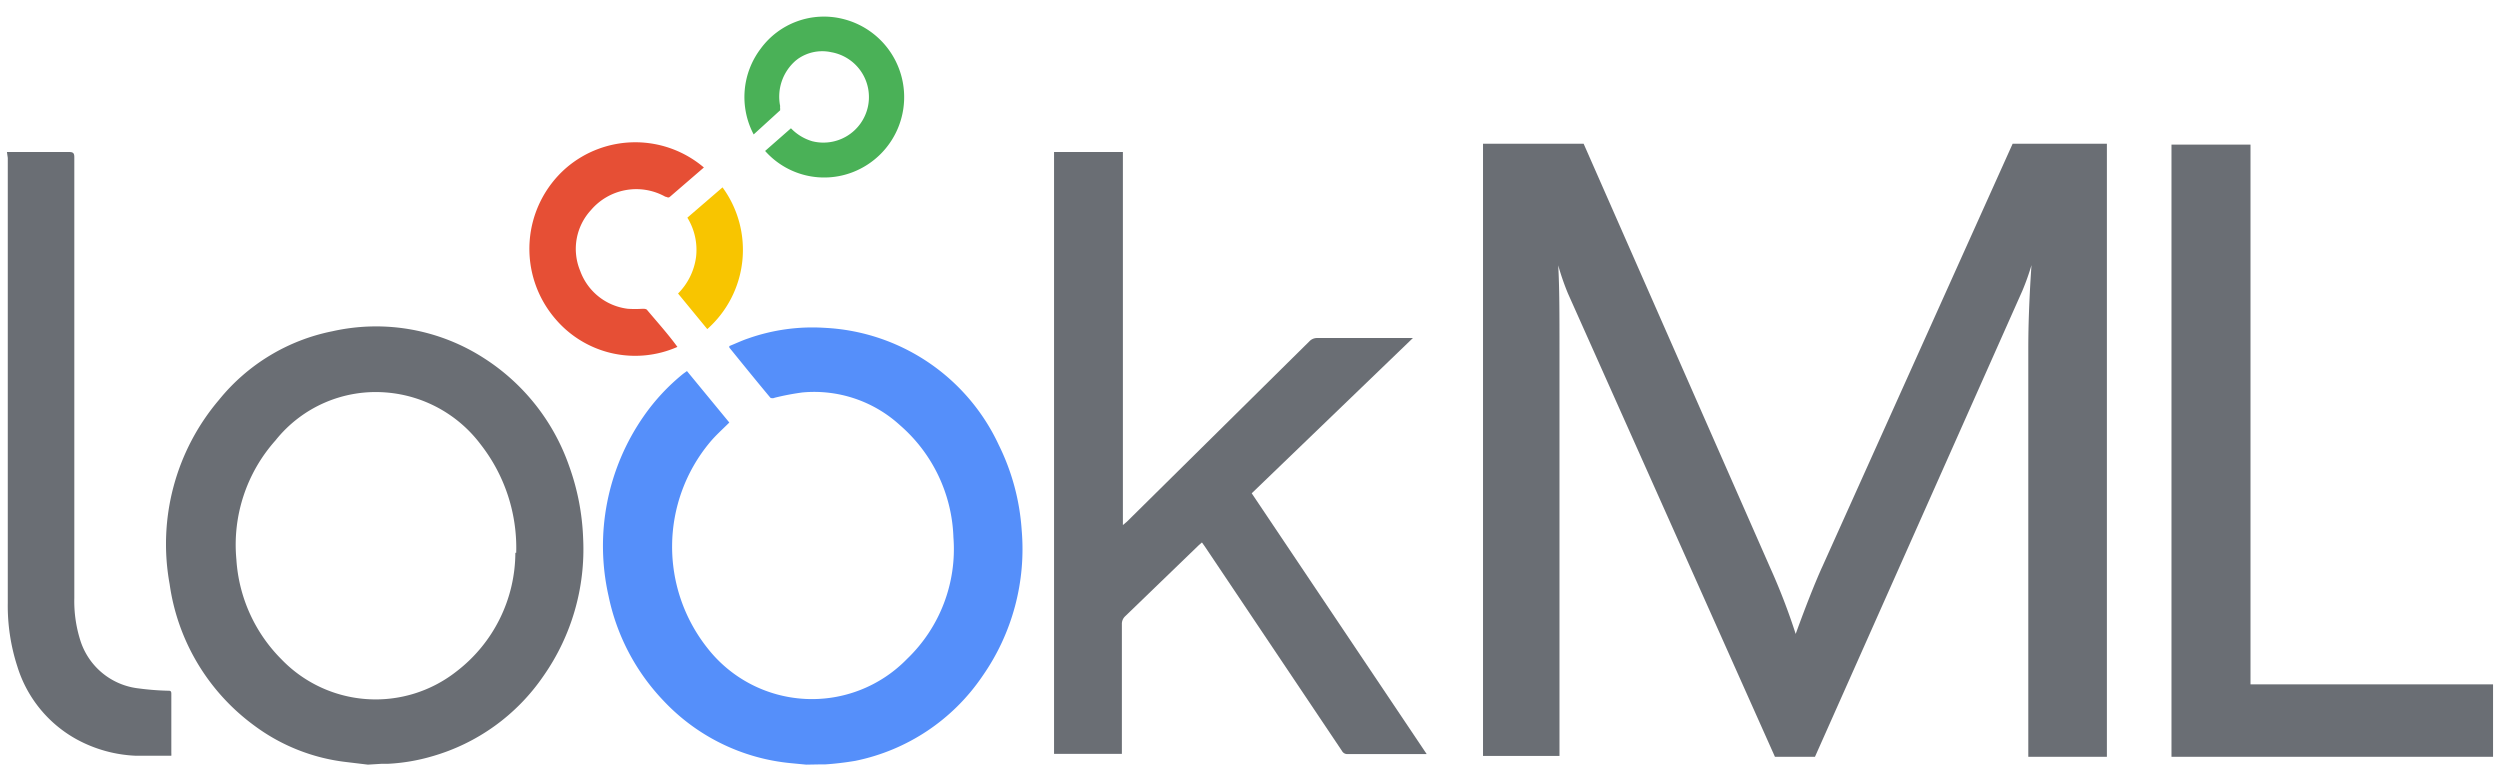 <svg width="160" height="50" xmlns="http://www.w3.org/2000/svg" xmlns:svg="http://www.w3.org/2000/svg">
 <defs>
  <style>.cls-1{fill:#6a6e74;}.cls-2{fill:#558ffa;}.cls-3{fill:#e64f35;}.cls-4{fill:#f8c500;}.cls-5{fill:#4ab157;}</style>
 </defs>
 <g class="layer">
  <title>Layer 1</title>
  <g id="Guidelines">
   <g id="XcZAcT.tif">
    <path class="cls-1" d="m23.547,48.937l-1.356,-0.163a12.202,12.202 0 0 1 -5.911,-2.332a13.557,13.557 0 0 1 -5.423,-9.056a14.249,14.249 0 0 1 3.159,-11.795a12.486,12.486 0 0 1 7.267,-4.393a12.744,12.744 0 0 1 9.707,1.735a13.435,13.435 0 0 1 5.423,6.86a15.225,15.225 0 0 1 0.908,4.664a14.127,14.127 0 0 1 -2.535,8.799a12.947,12.947 0 0 1 -7.145,5.152a12.202,12.202 0 0 1 -2.806,0.475l-0.407,0l-0.881,0.054zm9.49,-13.557a10.737,10.737 0 0 0 -2.278,-6.941a8.392,8.392 0 0 0 -6.06,-3.322a8.202,8.202 0 0 0 -7.063,3.064a10.033,10.033 0 0 0 -2.508,7.619a9.924,9.924 0 0 0 2.888,6.399a8.365,8.365 0 0 0 11.198,0.773a9.612,9.612 0 0 0 3.769,-7.592l0.054,0z" id="svg_1"/>
    <path class="cls-2" d="m51.597,48.937l-0.99,-0.095a12.839,12.839 0 0 1 -8.134,-3.986a13.707,13.707 0 0 1 -3.525,-6.711a14.52,14.52 0 0 1 2.251,-11.51a13.151,13.151 0 0 1 2.522,-2.711l0.244,-0.176l2.711,3.294c-0.434,0.434 -0.881,0.827 -1.261,1.288a10.439,10.439 0 0 0 -0.136,13.151a8.487,8.487 0 0 0 12.771,0.691a9.734,9.734 0 0 0 2.969,-7.782a9.924,9.924 0 0 0 -3.416,-7.172a8.134,8.134 0 0 0 -6.25,-2.101a16.377,16.377 0 0 0 -1.776,0.339a0.312,0.312 0 0 1 -0.271,0c-0.895,-1.071 -1.762,-2.142 -2.63,-3.213c0,0 0,0 0,-0.095c0.407,-0.163 0.8,-0.352 1.207,-0.488a12.351,12.351 0 0 1 4.908,-0.678a12.988,12.988 0 0 1 11.131,7.497a14.425,14.425 0 0 1 1.464,5.423a14.181,14.181 0 0 1 -2.508,9.368a12.947,12.947 0 0 1 -8.134,5.423a19.143,19.143 0 0 1 -1.952,0.23l-0.393,0l-0.8,0.014z" id="svg_2"/>
    <path class="cls-1" d="m67.459,48.246l0,-38.517l4.406,0l0,23.875l0.258,-0.217l11.687,-11.551a0.664,0.664 0 0 1 0.475,-0.203l6.142,0l-10.317,9.938l11.198,16.689l-0.271,0c-1.6,0 -3.186,0 -4.786,0a0.38,0.38 0 0 1 -0.366,-0.203l-8.785,-13.096l-0.176,-0.244l-0.203,0.176l-4.704,4.542a0.664,0.664 0 0 0 -0.217,0.515c0,2.711 0,5.315 0,7.972l0,0.325l-4.338,0z" id="svg_3"/>
    <path class="cls-1" d="m0.445,9.729l3.986,0c0.271,0 0.325,0.095 0.325,0.339q0,9.49 0,18.98l0,9.233a8.311,8.311 0 0 0 0.366,2.644a4.433,4.433 0 0 0 3.742,3.132a17.096,17.096 0 0 0 1.884,0.149c0.136,0 0.217,0 0.217,0.19l0,3.796a1.179,1.179 0 0 1 0,0.176c-0.746,0 -1.505,0 -2.264,0a8.65,8.65 0 0 1 -3.783,-1.044a8.012,8.012 0 0 1 -3.81,-4.677a12.568,12.568 0 0 1 -0.61,-4.067q0,-14.235 0,-28.471l-0.054,-0.38z" id="svg_4"/>
    <path class="cls-3" d="m45.049,10.719l-2.169,1.871c-0.122,0.108 -0.203,0 -0.298,0a3.81,3.81 0 0 0 -4.759,0.854a3.661,3.661 0 0 0 -0.691,3.891a3.715,3.715 0 0 0 3.05,2.427a7.185,7.185 0 0 0 0.935,0c0.108,0 0.258,0 0.312,0.095c0.651,0.773 1.356,1.559 1.925,2.345a6.697,6.697 0 0 1 -7.796,-1.776a6.874,6.874 0 0 1 0.678,-9.68a6.779,6.779 0 0 1 8.812,-0.027z" id="svg_5"/>
    <path class="cls-4" d="m45.266,21.063l-1.871,-2.278a4.067,4.067 0 0 0 1.152,-2.332a3.932,3.932 0 0 0 -0.556,-2.522l2.251,-1.939a6.779,6.779 0 0 1 -0.976,9.07z" id="svg_6"/>
    <path class="cls-5" d="m48.696,3.099a5.016,5.016 0 0 1 5.206,-1.898a5.152,5.152 0 0 1 0.678,9.816a5.057,5.057 0 0 1 -5.613,-1.356l1.654,-1.451a3.105,3.105 0 0 0 1.356,0.827a2.915,2.915 0 1 0 1.234,-5.694a2.711,2.711 0 0 0 -2.156,0.434l-0.122,0.095a3.05,3.05 0 0 0 -1.003,2.915a0.488,0.488 0 0 0 0,0.149s0,0.095 0,0.122l-1.695,1.546a5.125,5.125 0 0 1 0.461,-5.504z" id="svg_7"/>
   </g>
   <path class="cls-1" d="m116.605,36.315c-0.434,0.963 -1.003,2.386 -1.681,4.257a40.781,40.781 0 0 0 -1.64,-4.257l-11.931,-27.115l-6.44,0l0,39.181l4.894,0l0,-26.084c0,-2.129 0,-3.905 -0.081,-5.315a15.849,15.849 0 0 0 0.624,1.803l13.246,29.65l2.562,0l13.273,-29.826a15.293,15.293 0 0 0 0.583,-1.64c-0.136,2.006 -0.203,3.783 -0.203,5.301l0,26.166l5.03,0l0,-39.235l-6.033,0l-12.202,27.115z" id="svg_8"/>
   <polygon class="cls-1" id="svg_9" points="144.032,43.799 144.032,9.255 138.975,9.255 138.975,48.435 159.555,48.435 159.555,43.799 144.032,43.799 "/>
  </g>
 </g>
</svg>
